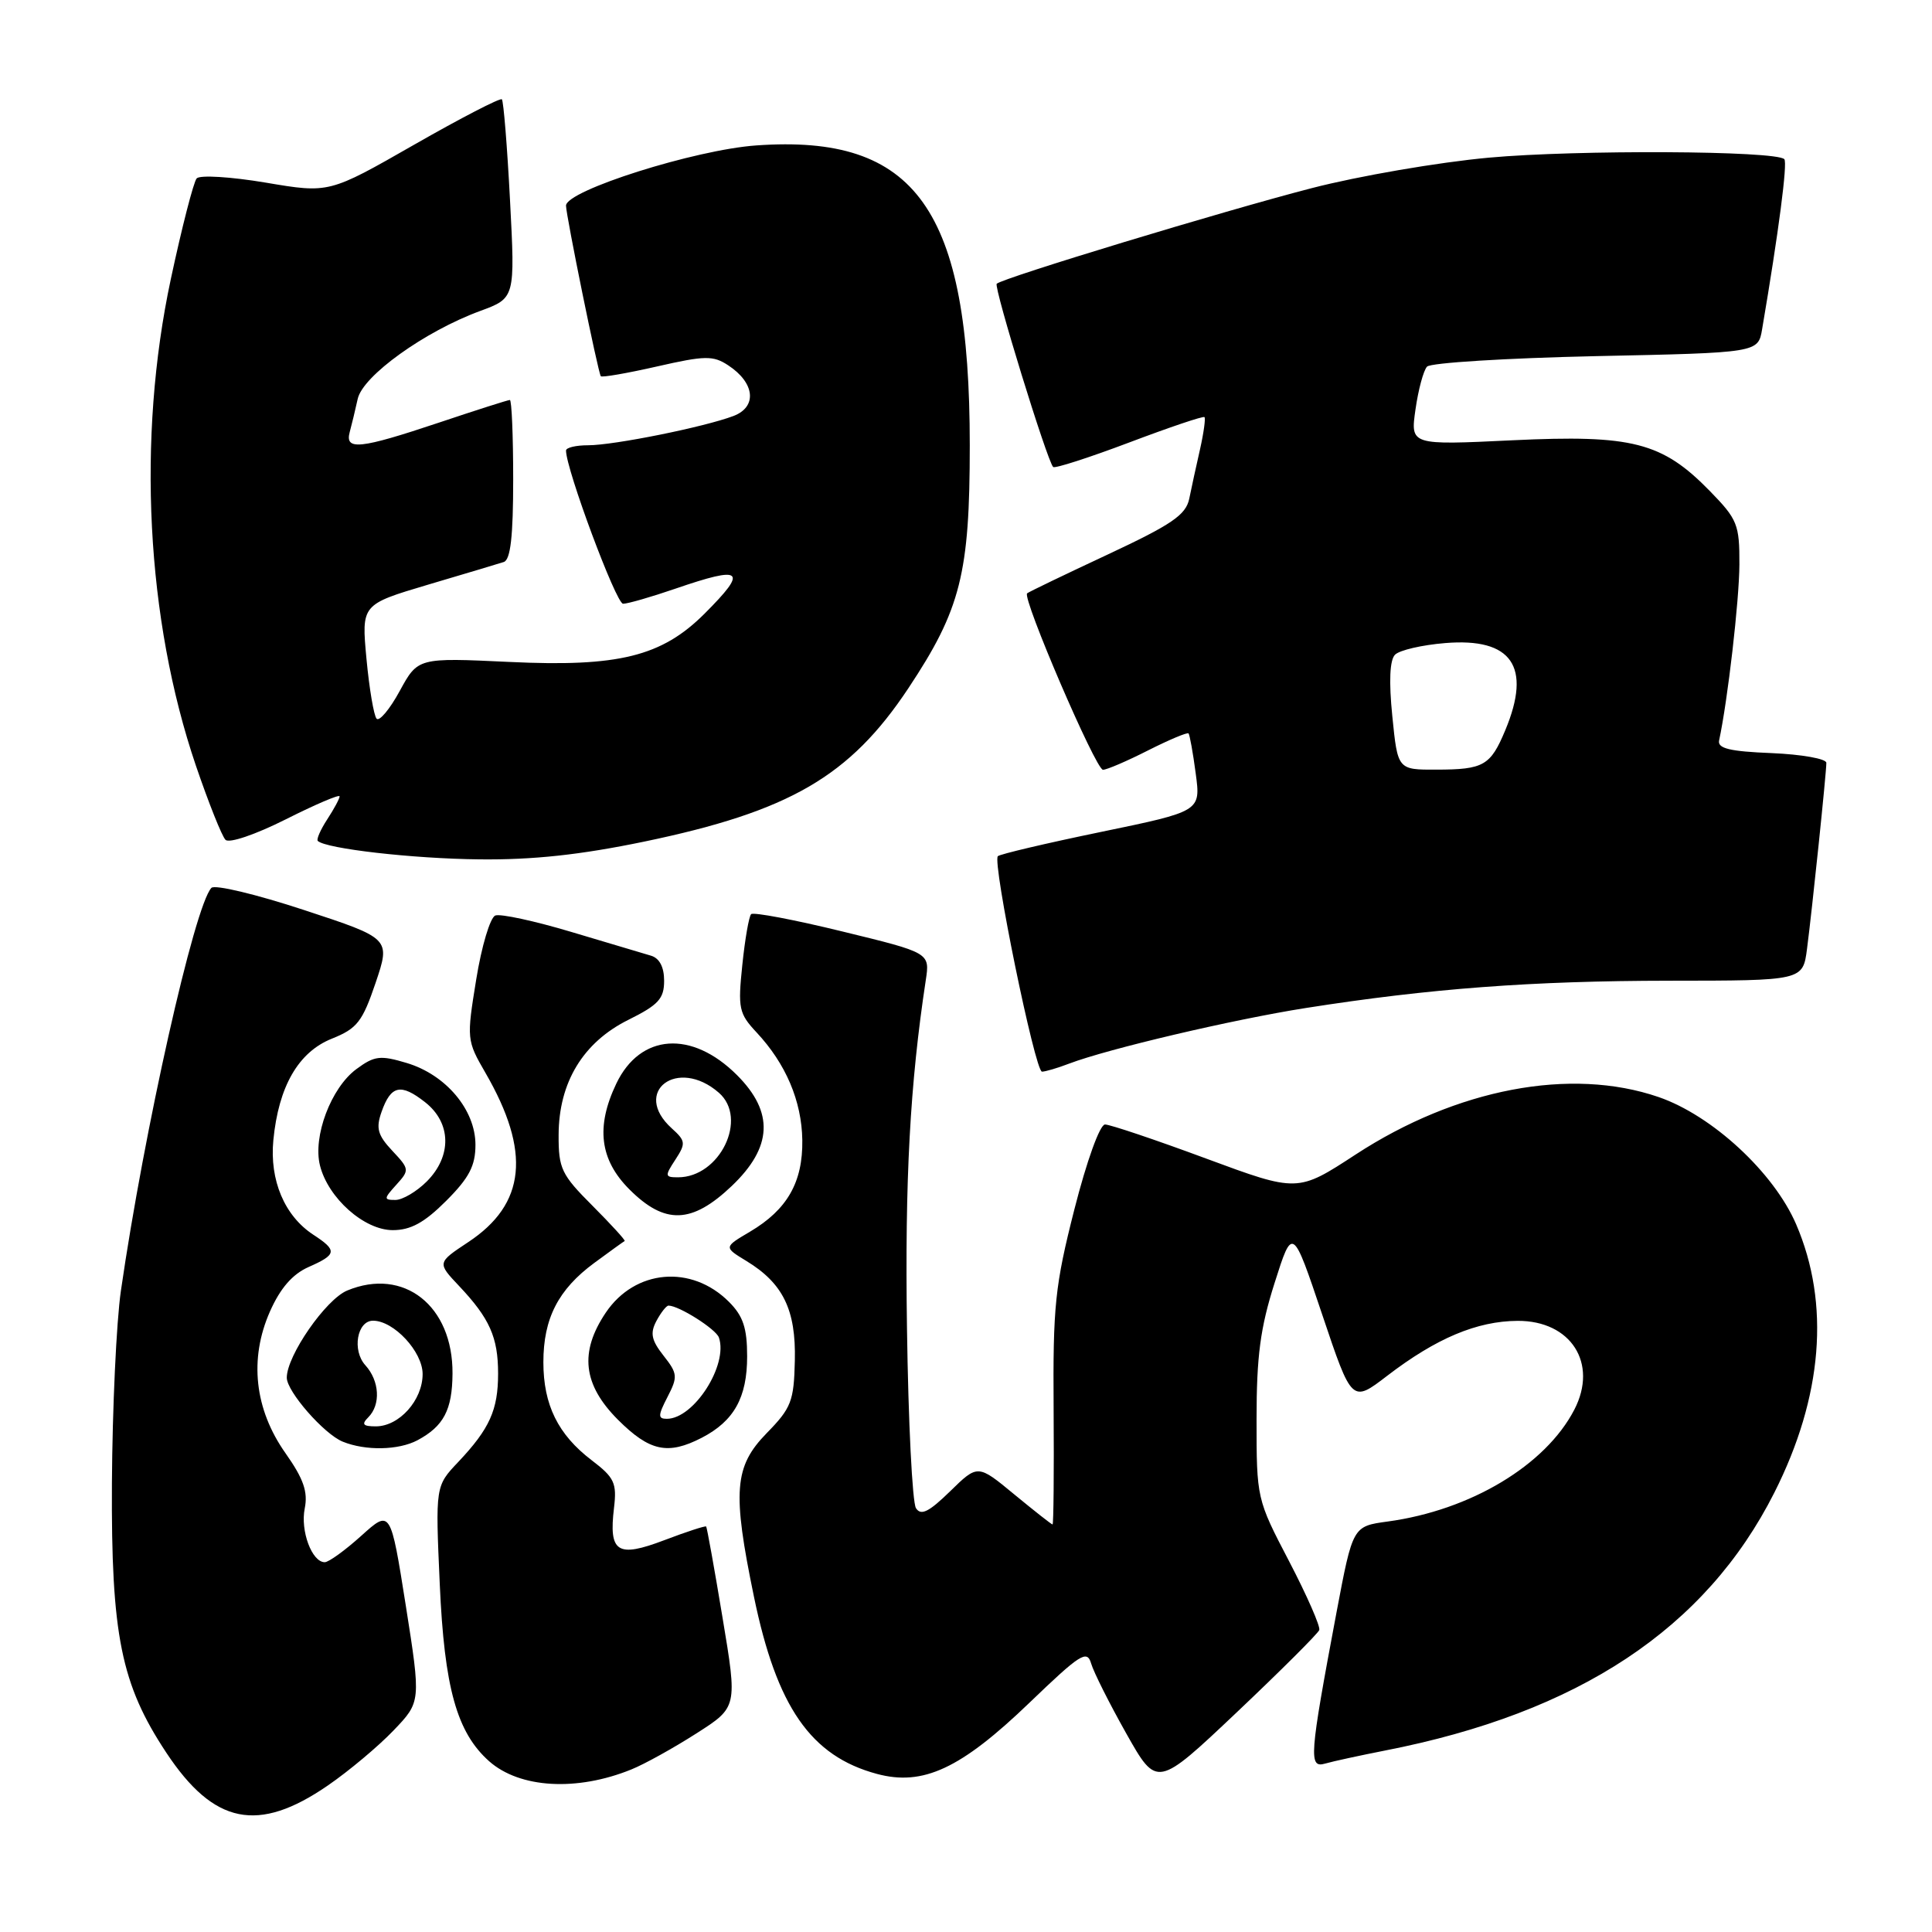 <?xml version="1.0" encoding="UTF-8" standalone="no"?>
<!DOCTYPE svg PUBLIC "-//W3C//DTD SVG 1.1//EN" "http://www.w3.org/Graphics/SVG/1.1/DTD/svg11.dtd" >
<svg xmlns="http://www.w3.org/2000/svg" xmlns:xlink="http://www.w3.org/1999/xlink" version="1.1" viewBox="0 0 256 256">
 <g >
 <path fill="currentColor"
d=" M 43.45 236.58 C 46.23 234.67 50.14 231.39 52.14 229.30 C 55.78 225.50 55.78 225.50 53.77 212.75 C 51.75 200.00 51.75 200.00 47.87 203.50 C 45.74 205.42 43.56 207.00 43.03 207.00 C 41.33 207.00 39.78 202.84 40.38 199.87 C 40.82 197.67 40.22 195.95 37.84 192.57 C 33.72 186.74 32.99 180.07 35.77 173.78 C 37.14 170.69 38.75 168.84 40.88 167.89 C 44.65 166.23 44.72 165.70 41.52 163.61 C 37.70 161.11 35.71 156.39 36.22 151.08 C 36.91 143.96 39.53 139.41 43.97 137.63 C 47.32 136.29 48.02 135.39 49.77 130.23 C 51.75 124.35 51.75 124.35 40.28 120.58 C 33.96 118.50 28.45 117.18 28.01 117.65 C 25.76 120.07 19.10 149.74 16.02 171.03 C 15.42 175.17 14.89 186.65 14.83 196.53 C 14.72 216.66 16.04 223.18 22.03 232.23 C 28.34 241.76 34.20 242.95 43.45 236.58 Z  M 83.66 234.46 C 85.40 233.76 89.27 231.61 92.27 229.69 C 97.72 226.21 97.72 226.21 95.74 214.35 C 94.66 207.83 93.68 202.40 93.57 202.27 C 93.47 202.15 90.97 202.96 88.03 204.08 C 81.79 206.45 80.65 205.72 81.36 199.79 C 81.75 196.51 81.41 195.78 78.40 193.49 C 73.94 190.09 72.00 186.15 72.00 180.50 C 72.00 174.70 73.97 170.86 78.75 167.34 C 80.81 165.82 82.62 164.52 82.77 164.44 C 82.91 164.36 81.00 162.27 78.52 159.78 C 74.39 155.65 74.00 154.85 74.02 150.38 C 74.04 143.43 77.26 138.12 83.25 135.14 C 87.24 133.16 88.00 132.34 88.00 129.96 C 88.00 128.13 87.38 126.96 86.25 126.63 C 85.29 126.35 80.53 124.93 75.68 123.48 C 70.83 122.03 66.31 121.05 65.63 121.31 C 64.95 121.57 63.81 125.39 63.10 129.79 C 61.82 137.66 61.84 137.87 64.32 142.15 C 70.38 152.62 69.68 159.54 62.04 164.59 C 57.92 167.32 57.92 167.32 60.84 170.41 C 64.88 174.69 66.00 177.20 66.00 182.00 C 66.00 186.83 64.88 189.31 60.73 193.71 C 57.69 196.91 57.69 196.91 58.27 209.89 C 58.88 223.66 60.53 229.56 64.81 233.37 C 68.86 236.96 76.43 237.40 83.66 234.46 Z  M 174.81 215.99 C 174.98 215.52 173.18 211.42 170.81 206.87 C 166.52 198.66 166.50 198.55 166.50 188.06 C 166.50 179.69 167.00 175.94 168.89 170.00 C 171.27 162.50 171.27 162.50 175.20 174.19 C 179.13 185.89 179.13 185.89 183.81 182.30 C 190.31 177.32 195.70 175.05 201.10 175.02 C 208.16 174.99 211.78 180.65 208.61 186.78 C 204.80 194.15 194.85 200.12 183.87 201.61 C 179.25 202.24 179.25 202.24 177.10 213.62 C 173.49 232.83 173.38 234.32 175.60 233.68 C 176.64 233.38 180.20 232.61 183.50 231.96 C 209.18 226.95 226.02 215.79 235.11 197.78 C 241.52 185.09 242.52 172.74 238.00 162.23 C 235.05 155.37 226.87 147.80 219.76 145.36 C 208.14 141.37 193.01 144.25 179.63 152.98 C 171.94 158.00 171.94 158.00 159.78 153.50 C 153.09 151.02 147.08 149.00 146.42 149.00 C 145.74 149.00 144.00 153.81 142.36 160.25 C 139.79 170.36 139.51 173.04 139.61 186.75 C 139.67 195.14 139.60 202.00 139.47 202.00 C 139.33 202.00 137.05 200.20 134.39 198.01 C 129.56 194.02 129.56 194.02 125.90 197.60 C 123.07 200.36 122.03 200.87 121.37 199.84 C 120.89 199.10 120.35 188.38 120.18 176.00 C 119.89 156.30 120.58 143.63 122.67 129.88 C 123.22 126.25 123.22 126.25 111.64 123.43 C 105.27 121.87 99.83 120.84 99.53 121.13 C 99.24 121.42 98.71 124.46 98.36 127.87 C 97.76 133.60 97.91 134.30 100.24 136.79 C 104.13 140.95 106.23 145.89 106.31 151.07 C 106.39 156.65 104.31 160.29 99.37 163.21 C 95.90 165.26 95.90 165.26 98.89 167.08 C 103.76 170.04 105.48 173.56 105.32 180.29 C 105.20 185.67 104.85 186.57 101.59 189.90 C 97.28 194.32 97.02 197.62 99.90 211.56 C 102.92 226.19 107.43 232.69 116.19 235.05 C 122.31 236.70 127.32 234.36 136.41 225.62 C 143.15 219.14 144.04 218.57 144.58 220.42 C 144.91 221.56 147.01 225.74 149.24 229.70 C 153.30 236.90 153.30 236.90 163.90 226.87 C 169.73 221.35 174.64 216.45 174.81 215.99 Z  M 55.32 190.84 C 58.79 188.98 59.93 186.82 59.96 182.00 C 60.02 173.02 53.51 167.89 46.01 171.00 C 43.17 172.17 38.00 179.63 38.00 182.55 C 38.00 184.38 42.94 190.03 45.42 191.03 C 48.45 192.26 52.81 192.17 55.32 190.84 Z  M 92.99 190.51 C 97.26 188.30 99.00 185.18 99.00 179.73 C 99.00 175.97 98.47 174.38 96.59 172.50 C 91.62 167.53 84.14 168.19 80.27 173.93 C 76.75 179.16 77.24 183.47 81.88 188.12 C 86.08 192.31 88.49 192.83 92.99 190.51 Z  M 59.12 159.12 C 62.17 156.07 63.00 154.47 63.00 151.69 C 63.00 147.06 59.09 142.41 53.89 140.85 C 50.38 139.80 49.62 139.89 47.21 141.67 C 43.86 144.15 41.43 150.60 42.40 154.44 C 43.48 158.75 48.26 163.00 52.04 163.00 C 54.42 163.00 56.23 162.01 59.12 159.12 Z  M 96.96 157.15 C 102.36 152.01 102.58 147.38 97.66 142.46 C 91.66 136.46 84.83 136.95 81.66 143.59 C 78.93 149.31 79.47 153.67 83.40 157.60 C 88.10 162.30 91.67 162.18 96.96 157.15 Z  M 141.68 140.93 C 146.81 138.98 163.35 135.09 173.00 133.57 C 189.48 130.98 202.95 129.97 221.19 129.95 C 238.89 129.94 238.89 129.94 239.44 125.72 C 240.12 120.51 242.00 102.44 242.00 101.08 C 242.00 100.54 238.74 99.96 234.75 99.79 C 229.20 99.57 227.57 99.17 227.79 98.12 C 228.94 92.76 230.46 79.54 230.48 74.80 C 230.50 69.49 230.22 68.81 226.56 65.06 C 220.24 58.59 216.29 57.58 200.39 58.34 C 186.88 58.99 186.88 58.99 187.56 54.25 C 187.93 51.64 188.62 49.08 189.09 48.58 C 189.56 48.07 199.62 47.45 211.45 47.19 C 232.96 46.74 232.96 46.74 233.49 43.62 C 235.69 30.69 236.88 21.55 236.43 21.09 C 235.30 19.96 208.93 19.83 197.29 20.89 C 190.60 21.50 180.03 23.32 173.81 24.93 C 162.15 27.94 132.83 36.84 132.07 37.60 C 131.65 38.02 138.75 61.08 139.55 61.88 C 139.77 62.10 144.31 60.64 149.63 58.63 C 154.95 56.62 159.44 55.10 159.60 55.27 C 159.76 55.43 159.50 57.35 159.01 59.53 C 158.51 61.71 157.87 64.67 157.58 66.09 C 157.13 68.23 155.28 69.50 146.77 73.48 C 141.12 76.12 136.32 78.43 136.10 78.62 C 135.41 79.22 145.20 102.00 146.15 102.00 C 146.66 102.00 149.35 100.84 152.13 99.43 C 154.92 98.02 157.33 97.01 157.49 97.18 C 157.64 97.36 158.08 99.75 158.44 102.50 C 159.11 107.50 159.11 107.50 145.91 110.23 C 138.65 111.73 132.49 113.18 132.22 113.45 C 131.46 114.21 137.15 142.00 138.07 142.00 C 138.51 142.00 140.14 141.52 141.68 140.93 Z  M 85.35 111.52 C 104.63 107.51 112.61 102.87 120.36 91.20 C 127.30 80.75 128.50 75.99 128.50 59.00 C 128.50 27.73 121.40 17.76 100.21 19.27 C 92.10 19.84 75.00 25.25 75.00 27.25 C 75.00 28.52 79.24 49.35 79.61 49.85 C 79.74 50.04 83.09 49.46 87.05 48.56 C 93.41 47.11 94.49 47.09 96.48 48.40 C 100.03 50.72 100.37 53.91 97.19 55.12 C 93.34 56.58 81.35 59.00 77.93 59.00 C 76.32 59.00 75.00 59.31 75.00 59.70 C 75.00 62.17 81.64 80.00 82.56 80.00 C 83.18 80.00 86.30 79.10 89.50 78.00 C 98.46 74.92 99.16 75.51 93.37 81.30 C 87.69 86.98 81.97 88.40 67.50 87.71 C 55.38 87.14 55.38 87.14 52.97 91.55 C 51.65 93.98 50.26 95.63 49.90 95.23 C 49.54 94.83 48.93 91.26 48.56 87.30 C 47.89 80.10 47.89 80.10 56.69 77.48 C 61.54 76.05 66.06 74.69 66.75 74.47 C 67.65 74.18 68.00 71.07 68.00 63.53 C 68.00 57.74 67.80 53.00 67.56 53.00 C 67.31 53.00 63.08 54.35 58.16 56.00 C 47.70 59.50 45.67 59.72 46.34 57.25 C 46.60 56.29 47.08 54.31 47.40 52.85 C 48.08 49.79 56.28 43.91 63.61 41.21 C 68.26 39.50 68.26 39.50 67.58 26.54 C 67.21 19.40 66.72 13.39 66.50 13.16 C 66.28 12.94 61.04 15.65 54.85 19.19 C 43.61 25.62 43.61 25.62 35.22 24.20 C 30.58 23.42 26.48 23.17 26.06 23.64 C 25.65 24.11 24.10 30.12 22.63 37.00 C 18.13 58.08 19.37 82.08 25.96 101.46 C 27.64 106.38 29.40 110.80 29.88 111.28 C 30.37 111.77 33.84 110.59 37.88 108.56 C 41.79 106.59 45.00 105.22 45.00 105.52 C 45.00 105.82 44.26 107.19 43.36 108.57 C 42.47 109.94 41.90 111.23 42.11 111.43 C 43.21 112.46 54.69 113.78 63.50 113.87 C 70.62 113.95 76.91 113.27 85.35 111.52 Z  M 48.80 187.80 C 50.47 186.13 50.30 182.98 48.41 180.90 C 46.63 178.94 47.31 175.00 49.43 175.00 C 52.19 175.00 56.00 179.11 56.00 182.07 C 56.00 185.53 52.90 189.00 49.80 189.00 C 48.09 189.00 47.87 188.73 48.80 187.80 Z  M 88.45 185.10 C 89.83 182.43 89.79 182.00 87.92 179.63 C 86.31 177.58 86.12 176.65 86.98 175.03 C 87.58 173.91 88.30 173.00 88.58 173.00 C 89.96 173.00 94.87 176.11 95.26 177.23 C 96.51 180.87 91.94 188.00 88.36 188.00 C 87.16 188.00 87.18 187.56 88.45 185.10 Z  M 52.51 156.99 C 54.28 155.04 54.26 154.91 51.98 152.48 C 50.04 150.41 49.79 149.50 50.56 147.32 C 51.80 143.80 53.11 143.52 56.33 146.05 C 59.81 148.78 59.90 153.19 56.55 156.55 C 55.20 157.90 53.33 159.00 52.39 159.00 C 50.83 159.00 50.84 158.84 52.51 156.99 Z  M 89.49 153.66 C 90.89 151.51 90.86 151.18 89.01 149.51 C 83.65 144.66 89.78 140.02 95.25 144.79 C 99.16 148.19 95.40 156.00 89.84 156.00 C 88.09 156.00 88.07 155.83 89.49 153.66 Z  M 184.49 94.91 C 184.02 90.26 184.15 87.45 184.85 86.75 C 185.45 86.15 188.43 85.46 191.50 85.21 C 200.33 84.48 202.98 88.32 199.46 96.75 C 197.50 101.45 196.60 101.97 190.35 101.98 C 185.20 102.00 185.20 102.00 184.49 94.91 Z "/>
</g>
</svg>